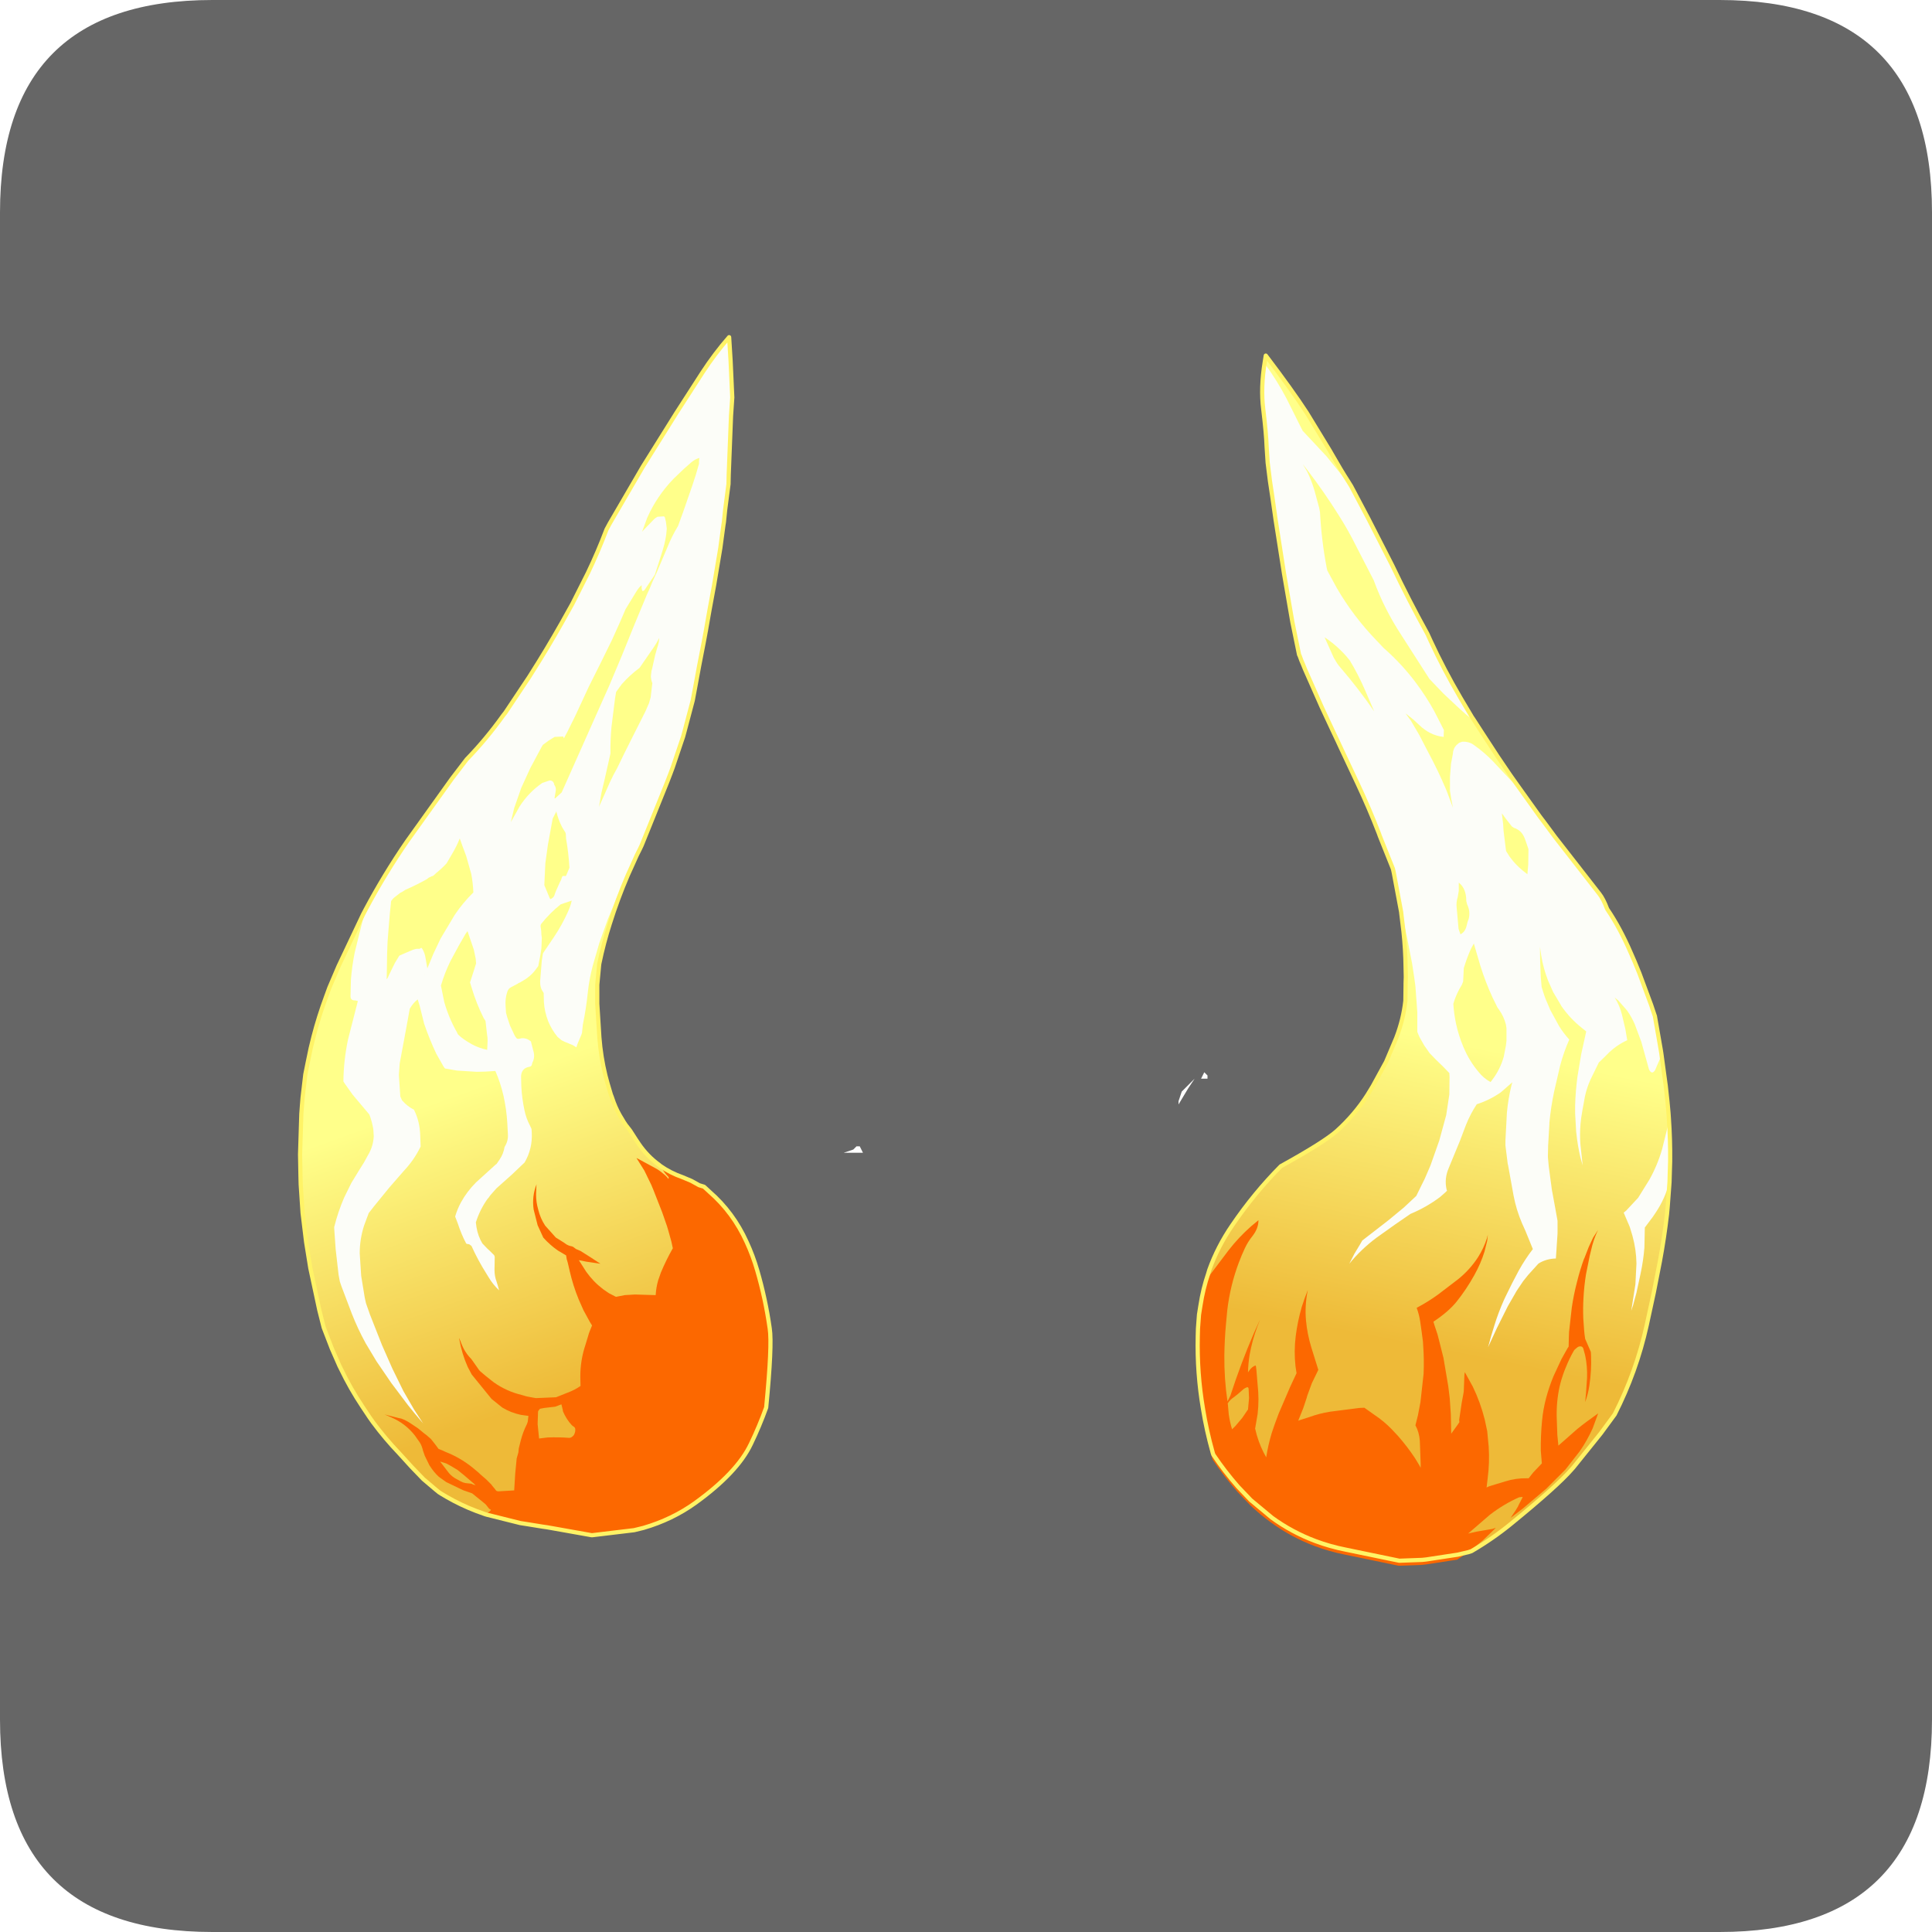 <?xml version="1.0" encoding="UTF-8" standalone="no"?>
<svg xmlns:ffdec="https://www.free-decompiler.com/flash" xmlns:xlink="http://www.w3.org/1999/xlink" ffdec:objectType="frame" height="30.0px" width="30.0px" xmlns="http://www.w3.org/2000/svg">
  <g transform="matrix(1.0, 0.0, 0.0, 1.0, 0.0, 0.0)">
    <use ffdec:characterId="1" height="30.0" transform="matrix(1.0, 0.0, 0.0, 1.0, 0.0, 0.0)" width="30.0" xlink:href="#shape0"/>
    <use ffdec:characterId="5" height="30.0" transform="matrix(1.0, 0.0, 0.0, 1.0, 0.0, 0.0)" width="30.0" xlink:href="#sprite0"/>
  </g>
  <defs>
    <g id="shape0" transform="matrix(1.0, 0.0, 0.0, 1.0, 0.0, 0.0)">
      <path d="M0.0 0.0 L30.0 0.0 30.0 30.0 0.0 30.0 0.0 0.0" fill="#33cc66" fill-opacity="0.0" fill-rule="evenodd" stroke="none"/>
    </g>
    <g id="sprite0" transform="matrix(1.0, 0.0, 0.0, 1.0, 0.0, 0.1)">
      <use ffdec:characterId="2" height="30.0" transform="matrix(1.0, 0.0, 0.0, 1.0, 0.0, -0.1)" width="30.0" xlink:href="#shape1"/>
      <filter id="filter0">
        <feColorMatrix in="SourceGraphic" result="filterResult0" type="matrix" values="0 0 0 0 0.8,0 0 0 0 0.0,0 0 0 0 0.0,0 0 0 1 0"/>
        <feConvolveMatrix divisor="4.0" in="filterResult0" kernelMatrix="1 1 1 1" order="2 2" result="filterResult1"/>
        <feComposite in="SourceGraphic" in2="filterResult1" operator="over" result="filterResult2"/>
        <feColorMatrix in="filterResult2" result="filterResult3" type="matrix" values="0 0 0 0 1.0,0 0 0 0 1.0,0 0 0 0 0.0,0 0 0 1 0"/>
        <feConvolveMatrix divisor="25.0" in="filterResult3" kernelMatrix="1 1 1 1 1 1 1 1 1 1 1 1 1 1 1 1 1 1 1 1 1 1 1 1 1" order="5 5" result="filterResult4"/>
        <feComposite in="filterResult2" in2="filterResult4" operator="over" result="filterResult5"/>
      </filter>
      <use ffdec:characterId="4" filter="url(#filter0)" height="294.0" transform="matrix(0.065, 0.0, 0.0, 0.065, 4.627, 5.103)" width="328.3" xlink:href="#sprite1"/>
    </g>
    <g id="shape1" transform="matrix(1.0, 0.0, 0.0, 1.0, 0.0, 0.1)">
      <path d="M3.3 -0.1 L26.7 -0.1 Q30.0 -0.1 30.0 3.2 L30.0 26.6 Q30.0 29.9 26.7 29.9 L3.3 29.9 Q0.0 29.9 0.0 26.6 L0.0 3.2 Q0.0 -0.1 3.3 -0.1 M18.75 16.6 L18.7 16.55 18.65 16.65 18.75 16.65 18.75 16.6 M18.55 16.65 L18.35 16.85 18.3 17.0 18.3 17.05 18.45 16.8 18.55 16.65 M13.4 17.8 L13.35 17.7 13.3 17.7 13.25 17.75 13.1 17.8 13.4 17.8" fill="#666666" fill-rule="evenodd" stroke="none"/>
    </g>
    <g id="sprite1" transform="matrix(1.0, 0.0, 0.0, 1.0, 80.3, 149.85)">
      <use ffdec:characterId="3" height="294.0" transform="matrix(1.0, 0.0, 0.0, 1.0, -80.3, -149.85)" width="328.3" xlink:href="#shape2"/>
    </g>
    <g id="shape2" transform="matrix(1.0, 0.0, 0.0, 1.0, 80.3, 149.85)">
      <path d="M170.65 -114.8 L171.3 -113.75 175.4 -106.0 181.1 -94.85 Q185.05 -86.55 189.5 -78.5 L190.3 -76.75 Q193.45 -69.95 197.35 -63.3 L200.2 -58.5 200.45 -58.15 202.55 -54.9 206.3 -49.15 209.25 -44.8 210.95 -42.4 216.35 -34.85 217.3 -33.6 220.0 -29.95 230.6 -16.35 Q231.55 -15.15 232.45 -12.75 235.55 -8.2 238.15 -2.15 L239.0 -0.2 240.15 2.6 242.95 10.15 243.75 12.55 245.25 20.85 246.1 26.95 246.45 29.5 246.85 33.2 247.1 35.9 Q247.6 41.65 247.5 47.5 L247.4 50.75 246.9 58.55 246.75 60.15 Q246.1 65.8 245.05 71.45 L243.6 78.85 242.55 83.7 241.9 86.7 Q239.45 97.8 234.25 108.0 L230.95 112.5 224.4 120.65 224.0 121.1 Q220.55 125.1 209.45 134.15 205.1 137.7 200.05 140.65 L196.75 141.5 189.2 142.65 188.25 142.75 182.8 142.95 170.0 140.3 Q166.2 139.55 162.75 138.25 157.15 136.15 152.35 132.65 L147.3 128.45 144.25 125.25 Q141.05 121.6 138.4 117.65 L138.25 117.25 138.2 117.05 Q136.75 111.9 135.9 106.65 134.45 98.1 134.65 89.4 L134.7 87.5 Q135.0 80.6 137.15 74.35 L137.4 73.5 Q139.4 67.9 142.9 62.8 148.1 55.15 154.5 48.7 164.9 42.95 167.9 40.25 172.2 36.35 175.2 31.65 L176.45 29.6 179.65 23.75 182.0 18.2 182.1 17.95 Q183.75 13.65 184.25 9.2 L184.3 5.5 184.3 5.05 184.35 3.5 184.3 1.15 Q184.25 -3.05 183.8 -7.3 L183.25 -11.85 183.25 -11.95 181.5 -21.3 181.25 -22.4 178.15 -30.15 177.9 -30.85 Q175.6 -36.8 172.9 -42.55 L168.65 -51.6 168.1 -52.8 167.1 -54.9 164.25 -61.0 160.25 -70.05 159.85 -71.05 158.85 -73.5 157.25 -81.3 155.25 -92.9 153.25 -105.7 152.45 -111.3 151.9 -114.95 151.35 -119.35 151.1 -123.2 Q151.0 -126.3 150.3 -132.1 149.65 -137.25 150.65 -143.4 L150.9 -144.95 Q157.2 -136.65 160.65 -131.35 L166.2 -122.25 166.6 -121.55 Q168.75 -117.75 170.65 -114.8" fill="url(#gradient0)" fill-rule="evenodd" stroke="none"/>
      <path d="M159.0 -73.2 Q158.1 -76.95 157.45 -80.65 L155.45 -92.25 153.45 -105.05 152.65 -110.65 152.1 -114.3 151.55 -118.7 151.3 -122.55 Q151.2 -125.65 150.5 -131.45 149.85 -136.6 150.85 -142.75 153.65 -138.9 155.85 -134.7 L159.7 -127.0 165.4 -120.9 166.25 -119.85 168.2 -117.45 170.85 -114.15 171.5 -113.1 175.6 -105.35 181.3 -94.2 Q185.25 -85.9 189.7 -77.85 L190.5 -76.1 Q193.65 -69.3 197.55 -62.65 L200.4 -57.85 Q198.45 -59.4 196.65 -61.1 L195.8 -61.9 193.35 -64.2 190.0 -67.7 185.0 -75.5 183.3 -78.15 Q179.2 -84.4 176.75 -91.1 L176.75 -91.15 172.5 -99.4 Q170.6 -103.25 168.3 -106.85 164.85 -112.35 160.95 -117.45 L159.75 -119.0 160.75 -117.3 Q161.85 -115.1 162.55 -112.65 L163.65 -108.6 163.85 -107.55 Q164.2 -100.85 165.45 -94.25 L165.6 -93.6 167.85 -89.45 Q171.8 -82.65 177.3 -76.95 L179.1 -75.05 179.45 -74.75 Q183.6 -71.05 186.9 -66.6 189.25 -63.45 191.15 -60.0 L193.45 -55.5 193.4 -54.25 193.4 -53.85 Q190.1 -54.2 187.5 -56.75 L186.15 -58.0 184.7 -59.15 184.3 -59.45 185.55 -57.75 187.55 -54.35 189.7 -50.2 Q192.05 -45.85 193.95 -41.35 L194.25 -40.6 195.55 -37.1 195.6 -37.0 195.2 -39.0 194.9 -41.0 194.9 -44.25 195.15 -47.45 195.45 -49.05 195.6 -49.85 Q195.65 -51.1 196.5 -51.95 L197.1 -52.45 197.8 -52.7 Q199.45 -52.8 200.65 -51.9 203.2 -50.1 205.4 -47.8 L205.75 -47.4 209.15 -43.8 211.15 -41.75 216.55 -34.2 217.5 -32.95 220.2 -29.3 230.8 -15.7 Q231.75 -14.5 232.65 -12.1 235.75 -7.55 238.35 -1.5 L239.2 0.45 240.35 3.25 243.15 10.8 243.75 12.55 243.8 12.7 243.85 12.8 243.9 13.1 243.95 13.2 245.45 21.5 245.4 21.8 245.05 23.1 243.9 25.75 Q243.15 26.95 242.45 25.6 L240.6 18.95 239.05 14.8 Q238.3 13.05 237.2 11.5 L235.1 9.1 234.25 8.4 Q235.45 10.3 236.0 12.55 L236.8 15.95 237.25 18.6 Q234.4 19.9 232.25 22.2 L230.55 23.85 230.45 23.95 228.45 28.05 Q227.6 29.95 227.15 32.0 L226.55 35.3 226.25 37.15 Q226.05 38.6 226.0 40.05 225.9 42.4 226.2 44.75 L226.6 48.5 226.05 46.55 Q225.4 43.75 225.1 40.9 L225.05 40.5 224.8 36.05 224.8 34.15 Q224.9 30.75 225.35 27.35 L226.25 21.95 227.45 16.5 226.45 15.7 Q223.55 13.4 221.45 10.35 L221.45 10.3 219.55 7.1 218.35 4.4 Q217.2 1.45 216.7 -1.65 L216.4 -3.7 216.45 -0.05 216.6 3.55 216.8 5.9 217.4 7.8 217.75 8.75 218.85 11.35 220.95 15.2 Q222.0 16.9 223.4 18.45 222.05 21.5 221.2 24.75 L219.8 30.8 Q219.0 34.55 218.65 38.35 L218.65 38.6 218.35 43.8 218.3 46.15 218.3 46.55 218.5 48.75 219.25 54.35 219.85 57.6 220.6 61.75 220.6 64.75 220.3 69.35 220.2 70.75 Q217.9 70.8 216.05 71.95 L213.6 74.65 212.4 76.15 210.85 78.45 208.75 82.1 206.1 87.4 204.0 91.95 Q204.7 89.25 205.55 86.6 206.5 83.55 207.8 80.65 L208.2 79.8 209.75 76.65 211.35 73.6 Q212.85 70.9 214.7 68.5 L212.95 64.2 212.1 62.3 Q210.75 59.15 210.1 55.75 L208.8 48.55 208.7 48.15 208.15 43.75 208.15 43.65 208.15 43.15 208.15 42.55 208.5 35.95 Q208.8 32.6 209.6 29.35 L209.8 28.65 207.05 31.05 Q204.4 32.9 201.3 33.9 199.75 36.25 198.7 38.9 L197.3 42.6 194.6 49.15 Q193.5 51.7 194.1 54.3 L194.2 54.55 193.8 54.95 192.55 56.05 Q189.3 58.5 185.45 60.1 L181.75 62.65 177.4 65.75 Q173.7 68.5 170.85 72.0 L172.05 69.65 173.55 67.15 173.95 66.45 180.15 61.65 183.85 58.6 186.85 55.8 188.15 53.15 188.85 51.75 190.25 48.5 192.35 42.55 194.0 36.5 194.75 31.55 194.8 27.35 194.75 26.45 193.25 24.9 191.55 23.25 190.05 21.7 188.75 19.85 187.7 18.0 187.4 17.35 187.1 16.6 187.1 11.95 186.65 5.75 186.35 3.55 185.85 0.25 185.75 -0.25 184.7 -5.65 183.65 -10.45 183.45 -11.2 183.45 -11.3 181.7 -20.65 181.45 -21.75 181.35 -22.0 178.35 -29.5 178.1 -30.2 Q175.8 -36.15 173.1 -41.9 L168.85 -50.95 168.3 -52.15 167.3 -54.25 164.45 -60.35 160.45 -69.4 160.05 -70.4 159.05 -72.85 159.0 -73.2 Q159.35 -72.15 159.85 -71.05 L160.25 -70.05 164.25 -61.0 167.1 -54.9 168.1 -52.8 168.65 -51.6 172.9 -42.55 Q175.6 -36.8 177.9 -30.85 L178.15 -30.15 181.25 -22.4 181.35 -22.0 181.25 -22.4 178.15 -30.15 177.9 -30.85 Q175.6 -36.8 172.9 -42.55 L168.65 -51.6 168.1 -52.8 167.1 -54.9 164.25 -61.0 160.25 -70.05 159.85 -71.05 Q159.35 -72.15 159.0 -73.2 M247.2 37.35 L247.3 36.55 Q247.8 42.3 247.7 48.15 L247.6 51.4 247.35 52.5 247.2 52.95 Q246.2 56.5 244.2 59.55 L243.4 60.75 241.45 63.35 241.45 63.4 241.35 68.15 Q241.1 71.25 240.45 74.3 L239.45 78.95 238.65 81.9 238.2 83.25 238.4 82.0 239.2 76.9 239.45 71.95 Q239.4 68.6 238.5 65.35 L238.35 64.85 237.85 63.2 236.4 59.8 237.0 59.3 239.85 56.25 242.55 51.9 Q244.5 48.4 245.6 44.55 L246.85 39.5 247.2 37.35 Q247.55 42.4 247.5 47.5 L247.4 50.75 247.35 52.5 247.4 50.75 247.5 47.5 Q247.55 42.4 247.2 37.35 M243.9 13.1 L245.25 20.85 245.4 21.8 245.25 20.85 243.9 13.1 M164.95 -77.65 L167.15 -72.75 167.4 -72.35 Q167.95 -71.3 168.75 -70.4 173.05 -65.4 176.8 -59.95 L174.6 -65.05 Q173.0 -68.75 170.95 -72.15 L170.25 -73.0 Q167.85 -75.75 164.95 -77.65 M213.0 -28.95 L212.8 -29.5 Q212.15 -31.3 210.65 -31.95 L210.15 -32.15 209.7 -32.45 208.25 -34.3 207.3 -35.6 207.6 -33.05 207.7 -31.45 208.3 -26.6 209.15 -25.25 209.35 -25.0 Q210.55 -23.35 212.15 -22.05 L212.25 -21.95 212.95 -21.4 213.4 -21.05 213.6 -23.35 213.65 -27.05 213.0 -28.95 M200.6 -4.5 L199.9 -3.2 Q198.9 -0.95 198.2 1.4 L198.05 4.55 197.75 5.35 Q196.4 7.5 195.7 9.9 195.85 12.3 196.35 14.65 196.95 17.45 198.1 20.2 L198.15 20.3 Q199.5 23.55 201.75 26.2 202.95 27.7 204.6 28.6 L205.05 28.0 Q206.9 25.55 207.75 22.55 L208.25 19.95 208.4 18.75 208.4 18.45 208.4 15.95 208.4 15.75 208.25 14.8 Q207.75 12.9 206.65 11.35 L206.55 11.2 206.25 10.8 205.05 8.35 Q203.4 4.75 202.2 0.95 L200.6 -4.5 M196.5 -13.05 L196.6 -12.0 196.95 -8.05 196.95 -8.0 197.4 -6.7 Q198.6 -7.25 198.95 -9.05 L199.15 -9.8 199.35 -10.3 Q199.85 -12.1 199.0 -13.85 L198.85 -14.45 198.8 -14.65 Q198.8 -17.65 197.0 -19.05 L197.0 -17.05 196.75 -15.55 Q196.35 -14.35 196.5 -13.05" fill="#fcfdf8" fill-rule="evenodd" stroke="none"/>
      <path d="M199.3 140.9 L196.6 142.7 189.05 143.85 188.1 143.95 182.65 144.15 169.85 141.5 Q166.05 140.75 162.6 139.45 157.0 137.35 152.2 133.85 149.55 131.95 147.15 129.65 L144.1 126.45 Q140.9 122.8 138.25 118.85 L138.1 118.45 138.05 118.25 Q136.6 113.1 135.75 107.85 134.3 99.3 134.5 90.6 L134.55 88.7 134.95 84.15 135.3 81.95 Q135.9 78.65 137.0 75.55 L137.65 74.55 137.85 74.3 142.0 68.8 Q144.45 65.65 147.4 63.05 L149.15 61.6 Q149.15 63.55 147.75 65.35 146.65 66.7 145.9 68.3 145.1 70.0 144.45 71.75 142.4 77.2 141.7 83.1 L141.4 86.3 Q141.05 90.1 141.0 93.9 140.95 99.5 141.75 104.9 L141.9 104.6 142.45 103.5 Q144.9 95.9 148.05 88.6 L149.55 85.3 148.85 87.1 Q147.65 90.35 147.05 93.7 146.7 95.8 146.65 97.95 L147.0 97.45 Q147.6 96.6 148.45 96.3 L148.55 96.5 148.65 97.3 148.95 100.9 Q149.35 104.4 148.95 107.9 L148.35 111.4 148.4 111.55 148.7 112.75 148.8 113.1 Q149.6 115.8 151.0 118.25 151.45 115.35 152.3 112.5 L153.05 110.3 153.85 108.15 154.0 107.75 156.75 101.35 158.25 98.15 158.0 96.5 Q157.6 92.9 158.05 89.3 158.5 85.75 159.5 82.3 160.15 80.25 160.95 78.25 L160.9 78.5 Q160.2 81.95 160.5 85.5 160.8 88.75 161.75 91.9 L163.45 97.35 161.9 100.55 160.8 103.55 160.7 103.95 159.85 106.5 158.65 109.5 159.05 109.35 161.25 108.65 Q163.7 107.75 166.25 107.35 L173.25 106.45 174.45 106.4 176.85 108.1 Q179.1 109.6 180.95 111.5 L182.45 113.1 Q184.7 115.65 186.55 118.45 L187.55 120.1 187.9 120.75 187.9 119.8 187.7 114.3 Q187.55 112.25 186.65 110.6 L187.25 108.2 187.85 105.05 188.6 98.3 Q188.75 94.9 188.5 91.5 L188.45 90.65 188.15 88.35 187.8 85.9 Q187.55 84.15 186.95 82.55 L187.1 82.45 Q189.65 81.1 192.0 79.4 L196.85 75.7 Q199.65 73.45 201.6 70.45 203.0 68.25 203.75 65.85 L203.95 65.05 203.8 66.5 203.15 69.1 Q202.25 72.0 200.7 74.75 198.85 78.1 196.45 81.1 194.55 83.45 190.95 85.85 L191.2 86.7 191.9 88.8 192.05 89.35 193.35 94.5 194.5 101.3 194.85 104.2 195.1 107.9 195.2 112.6 196.85 110.3 197.15 109.85 197.1 109.3 197.7 105.25 198.1 103.1 198.2 102.45 198.35 98.5 198.45 97.9 200.35 101.35 Q202.15 105.05 203.2 109.2 L203.8 112.0 204.15 115.7 Q204.4 119.5 203.9 123.3 L203.65 125.45 Q204.2 125.15 204.8 125.0 L208.1 124.0 Q210.6 123.2 213.25 123.25 L213.7 123.25 214.8 121.85 216.85 119.7 216.6 116.7 Q216.55 113.1 216.9 109.5 217.15 106.8 217.85 104.15 218.55 101.5 219.6 98.95 L219.85 98.4 221.55 94.75 222.95 92.25 223.25 91.8 223.3 89.7 223.35 88.3 224.0 82.5 Q224.45 79.4 225.25 76.35 225.95 73.5 226.95 70.75 L227.0 70.7 228.05 68.0 229.1 65.75 230.3 63.9 Q229.55 65.4 229.05 67.1 L228.9 67.6 228.3 70.05 227.4 74.5 Q226.95 77.3 226.8 80.1 226.65 82.6 226.75 85.1 L226.95 87.9 227.05 88.9 227.2 89.95 228.55 93.05 228.6 93.9 Q228.75 97.5 228.2 101.1 227.9 103.15 227.2 105.05 L227.4 102.9 227.65 99.3 Q227.75 96.5 227.2 93.9 L226.75 92.25 Q226.55 91.65 225.85 91.75 225.55 91.8 225.3 92.0 L224.6 92.6 Q223.45 94.55 222.6 96.7 L222.25 97.55 Q221.55 99.4 221.1 101.3 220.3 104.95 220.4 108.7 L220.55 112.9 220.8 115.45 225.35 111.45 Q227.25 109.9 230.3 107.75 L229.0 111.3 Q227.7 114.2 225.9 116.8 L222.5 121.15 217.85 125.8 217.6 126.0 212.4 130.4 209.4 132.7 210.7 130.75 211.2 129.9 211.2 129.85 212.1 128.1 212.2 127.9 212.25 127.7 211.4 127.8 Q207.7 129.45 204.4 132.0 L199.25 136.45 201.25 136.0 205.05 135.35 205.65 135.15 205.85 135.1 202.8 138.05 199.3 140.9 196.75 141.5 189.2 142.65 188.25 142.75 182.8 142.95 170.0 140.3 Q166.2 139.55 162.75 138.25 157.15 136.15 152.35 132.65 L147.3 128.45 144.25 125.25 Q141.05 121.6 138.4 117.65 L138.25 117.25 138.2 117.05 Q136.75 111.9 135.9 106.65 134.45 98.1 134.65 89.4 L134.7 87.5 134.95 84.15 134.7 87.5 134.65 89.4 Q134.45 98.1 135.9 106.65 136.75 111.9 138.2 117.05 L138.25 117.25 138.4 117.65 Q141.05 121.6 144.25 125.25 L147.3 128.45 152.35 132.65 Q157.15 136.15 162.75 138.25 166.2 139.55 170.0 140.3 L182.8 142.95 188.25 142.75 189.2 142.65 196.75 141.5 199.3 140.9 M145.65 101.9 L144.15 103.2 143.25 103.9 Q142.3 104.55 141.85 105.3 L141.8 105.3 141.85 105.65 142.05 107.95 Q142.3 109.75 142.85 111.55 L143.7 110.7 145.3 108.8 146.55 106.95 146.65 106.85 146.9 104.1 146.8 101.9 Q146.75 101.35 146.3 101.55 145.95 101.7 145.65 101.9" fill="#fc6800" fill-rule="evenodd" stroke="none"/>
      <path d="M243.75 12.55 L242.95 10.15 240.15 2.6 239.0 -0.2 238.15 -2.15 Q235.55 -8.2 232.45 -12.75 231.55 -15.15 230.6 -16.35 L220.0 -29.95 217.3 -33.6 216.35 -34.85 210.95 -42.4 209.25 -44.8 206.3 -49.15 202.55 -54.9 200.45 -58.15 200.2 -58.5 197.35 -63.3 Q193.45 -69.95 190.3 -76.75 L189.5 -78.5 Q185.05 -86.55 181.1 -94.85 L175.4 -106.0 171.3 -113.75 170.65 -114.8 Q168.75 -117.75 166.6 -121.55 L166.2 -122.25 160.65 -131.35 Q157.2 -136.65 150.9 -144.95 L150.65 -143.4 Q149.65 -137.25 150.3 -132.1 151.0 -126.3 151.1 -123.2 L151.35 -119.35 151.9 -114.95 152.45 -111.3 153.25 -105.7 155.25 -92.9 157.25 -81.3 158.85 -73.5 159.0 -73.2 Q159.35 -72.15 159.85 -71.05 L160.25 -70.05 164.25 -61.0 167.1 -54.9 168.1 -52.8 168.65 -51.6 172.9 -42.55 Q175.6 -36.8 177.9 -30.85 L178.15 -30.15 181.25 -22.4 181.35 -22.0 181.5 -21.3 183.25 -11.95 183.25 -11.85 183.8 -7.3 Q184.25 -3.05 184.3 1.15 L184.35 3.5 184.3 5.05 184.3 5.5 184.25 9.2 Q183.75 13.65 182.1 17.95 L182.0 18.2 179.65 23.75 176.45 29.6 175.2 31.65 Q172.2 36.35 167.9 40.25 164.9 42.95 154.5 48.7 148.1 55.15 142.9 62.8 139.4 67.9 137.4 73.5 L137.15 74.35 Q135.9 78.0 135.3 81.95 L134.95 84.15 134.7 87.5 134.65 89.4 Q134.45 98.1 135.9 106.65 136.75 111.9 138.2 117.05 L138.25 117.25 138.4 117.65 Q141.05 121.6 144.25 125.25 L147.3 128.45 152.35 132.65 Q157.15 136.15 162.75 138.25 166.2 139.55 170.0 140.3 L182.8 142.95 188.25 142.75 189.2 142.65 196.75 141.5 199.3 140.9 200.05 140.65 Q205.1 137.7 209.45 134.15 220.55 125.1 224.0 121.1 L224.4 120.65 230.95 112.5 234.25 108.0 Q239.45 97.8 241.9 86.7 L242.55 83.7 243.6 78.85 245.05 71.45 Q246.1 65.8 246.75 60.15 L246.9 58.55 247.35 52.5 247.4 50.75 247.5 47.5 Q247.55 42.4 247.2 37.35 L247.1 35.9 246.85 33.2 246.45 29.5 246.1 26.95 245.4 21.8 245.25 20.85 243.9 13.1 243.85 12.8 243.8 12.7 243.75 12.55 Z" fill="none" stroke="#fff366" stroke-linecap="round" stroke-linejoin="round" stroke-width="1.0"/>
      <path d="M22.7 -149.35 L23.05 -143.7 23.45 -134.95 23.15 -130.5 22.6 -116.5 22.55 -114.25 21.75 -108.1 21.45 -105.15 21.35 -104.55 20.6 -99.0 20.25 -96.9 19.1 -90.05 18.0 -84.1 17.15 -79.25 16.6 -76.3 15.55 -70.9 14.75 -66.55 14.0 -62.55 12.0 -55.0 Q10.75 -50.65 8.7 -45.15 L7.85 -42.95 3.5 -32.15 1.8 -27.95 1.4 -27.1 1.05 -26.4 -0.5 -23.05 -1.5 -20.85 Q-3.95 -15.15 -5.8 -9.25 -7.3 -4.6 -8.3 0.25 L-8.35 0.55 -8.8 5.35 -8.8 9.9 -8.3 17.9 Q-7.95 22.55 -6.85 27.05 L-6.35 28.9 -5.55 31.6 -5.35 32.1 -4.9 33.4 Q-4.1 35.55 -2.85 37.5 L-2.5 38.1 -2.0 38.85 -1.1 40.0 -0.95 40.2 0.4 42.3 1.1 43.35 Q3.15 46.35 6.0 48.4 8.45 50.2 11.5 51.3 L13.65 52.2 15.55 53.25 16.7 53.6 17.95 54.75 18.0 54.8 Q23.7 59.75 26.9 66.85 28.4 70.1 29.4 73.55 31.4 80.4 32.4 87.5 33.0 91.4 31.55 106.35 29.95 110.8 27.9 115.05 24.65 121.9 14.6 129.15 4.5 136.4 -10.15 136.85 L-21.9 134.8 -25.6 134.2 -27.2 133.95 -35.2 131.95 -35.55 131.85 -37.75 131.05 Q-41.4 129.65 -44.7 127.75 L-46.05 126.95 -46.6 126.6 -47.4 125.95 -50.35 123.45 -53.1 120.6 -56.15 117.25 Q-59.5 113.75 -62.35 109.9 L-63.2 108.7 -64.9 106.15 Q-67.8 101.8 -70.05 97.1 L-70.4 96.4 -72.2 92.3 -74.15 87.25 -75.2 83.1 -77.35 73.05 -78.35 66.85 -79.2 59.85 -79.65 53.05 -79.7 51.1 -79.8 45.9 -79.5 36.2 -79.35 34.2 -79.2 32.35 -78.55 26.8 -78.0 24.05 -77.25 20.45 -76.6 17.8 Q-75.35 12.95 -73.6 8.25 L-72.8 6.05 -70.6 0.9 -64.75 -11.45 -64.15 -12.6 Q-59.65 -21.05 -54.25 -28.9 L-43.6 -43.8 -43.55 -43.85 -40.0 -48.5 Q-35.3 -53.35 -31.3 -58.95 L-30.75 -59.65 -25.05 -68.2 -24.55 -69.0 Q-20.8 -74.9 -17.35 -81.0 L-14.75 -85.65 -11.05 -93.0 Q-8.6 -98.1 -6.6 -103.4 L-6.55 -103.5 -5.85 -104.8 2.1 -118.45 10.1 -131.25 16.35 -140.95 Q19.25 -145.4 22.7 -149.35 M-49.8 2.3 L-49.9 2.5 -49.7 2.05 -49.8 2.3" fill="url(#gradient1)" fill-rule="evenodd" stroke="none"/>
      <path d="M0.6 -25.5 L-1.55 -21.1 -3.95 -15.9 -6.3 -10.25 -8.3 -4.65 -9.85 0.7 Q-10.7 3.85 -11.05 7.1 -11.45 11.05 -12.25 14.9 L-12.45 16.85 -12.6 17.3 -13.55 19.55 -13.65 19.9 -13.8 20.3 -14.7 19.75 -15.2 19.55 -16.65 18.95 -17.35 18.6 -18.3 17.8 Q-19.65 16.15 -20.5 14.15 -21.4 11.85 -21.55 9.5 L-21.6 7.7 -21.6 7.35 -21.7 7.15 Q-22.5 6.1 -22.45 4.5 L-22.05 -0.45 -21.8 -2.05 -21.7 -2.25 -21.65 -2.35 -19.15 -6.05 Q-17.2 -8.95 -15.8 -12.1 -15.2 -13.4 -14.9 -14.75 L-17.55 -13.85 Q-20.1 -11.8 -22.15 -9.25 -22.45 -8.85 -22.3 -8.3 -22.15 -7.55 -22.15 -6.6 L-22.05 -5.9 -22.15 -3.3 -22.4 -1.7 -22.9 0.9 -23.2 1.3 Q-24.5 3.2 -26.4 4.3 L-27.25 4.8 -27.6 4.95 -27.8 5.1 -29.4 5.95 Q-30.0 6.2 -30.3 7.05 -30.85 8.7 -30.7 10.5 L-30.6 12.05 -30.3 13.15 -29.65 15.1 -28.5 17.55 -28.15 18.05 Q-27.95 18.35 -27.4 18.25 L-27.0 18.15 Q-25.8 18.0 -24.85 18.75 L-24.65 18.9 -24.4 19.9 -24.1 21.05 Q-23.6 22.65 -24.3 23.95 L-24.4 24.3 Q-24.45 24.85 -25.0 24.95 -26.85 25.25 -27.0 27.1 L-27.0 27.5 -26.95 29.55 Q-26.8 32.5 -26.2 35.3 -25.8 37.25 -24.9 38.95 L-24.55 39.7 -24.5 39.85 -24.45 40.7 Q-24.25 44.5 -26.15 47.8 L-29.2 50.7 -32.9 54.0 -34.4 55.7 -34.7 56.15 -35.05 56.55 Q-36.85 59.1 -37.8 62.1 L-37.8 62.2 -37.65 63.3 Q-37.3 65.4 -36.25 67.15 L-35.05 68.4 -34.55 68.85 -34.25 69.15 -33.95 69.45 -33.65 69.75 Q-33.3 70.0 -33.3 70.5 L-33.35 73.5 Q-33.35 74.95 -32.85 76.3 L-32.6 77.1 -32.25 78.35 Q-33.7 77.0 -34.75 75.25 L-35.3 74.35 Q-37.35 71.1 -38.85 67.75 L-39.4 67.35 -40.0 67.25 -40.15 67.1 Q-41.25 65.05 -42.15 62.3 L-42.75 60.75 -42.75 60.7 Q-42.25 59.0 -41.4 57.4 -39.95 54.75 -37.75 52.55 L-33.45 48.65 Q-33.15 48.35 -32.85 48.15 L-32.1 47.05 Q-31.2 45.7 -30.95 44.1 -30.05 42.7 -30.15 41.1 L-30.3 38.3 Q-30.5 35.05 -31.2 31.9 -31.9 28.8 -33.15 25.95 L-35.5 26.1 -37.6 26.15 -42.35 25.85 -45.2 25.35 -45.55 24.85 -47.25 21.85 Q-48.9 18.35 -50.15 14.7 L-50.85 11.9 Q-51.2 10.3 -51.7 8.85 -52.85 9.75 -53.6 11.1 L-54.35 15.25 -56.0 24.15 -56.2 26.9 -55.85 32.05 -55.45 32.95 Q-54.2 34.4 -52.6 35.2 -51.2 37.95 -51.1 41.3 L-51.0 44.0 -51.15 44.3 Q-52.65 47.3 -54.95 49.75 L-58.4 53.7 -62.15 58.3 -63.4 59.9 -64.5 62.85 Q-65.55 66.1 -65.55 69.5 L-65.2 74.9 -64.35 80.1 -64.05 81.45 -63.1 84.15 -60.2 91.5 -57.75 97.05 -55.1 102.45 -52.55 106.85 -50.4 110.15 -52.35 107.85 -54.05 105.75 -58.0 100.5 -61.55 95.3 -64.1 91.05 Q-66.0 87.6 -67.45 83.9 L-69.95 77.3 -70.3 76.25 -70.6 74.65 -71.3 68.5 -71.65 63.5 -71.65 63.25 Q-70.75 59.6 -69.25 56.15 L-67.55 52.7 -65.75 49.75 -64.5 47.75 -63.6 46.1 Q-62.3 43.95 -62.2 41.5 L-62.3 39.9 Q-62.6 38.05 -63.25 36.35 L-67.25 31.6 -69.1 29.0 -69.45 28.45 Q-69.4 23.45 -68.35 18.45 L-66.0 9.25 -66.15 9.2 -66.6 9.1 Q-67.75 9.15 -67.75 8.1 L-67.65 4.1 Q-67.4 0.9 -66.75 -2.35 L-65.5 -7.4 -64.35 -12.0 Q-59.85 -20.45 -54.45 -28.3 -47.6 -38.3 -40.2 -47.9 -35.5 -52.75 -31.5 -58.35 L-30.95 -59.05 -24.75 -68.4 Q-21.0 -74.3 -17.55 -80.4 L-14.95 -85.05 -11.25 -92.4 Q-8.8 -97.5 -6.8 -102.8 L-6.75 -102.9 -6.05 -104.2 1.9 -117.85 9.9 -130.65 16.15 -140.35 Q19.05 -144.8 22.5 -148.75 L22.85 -143.1 23.25 -134.35 22.95 -129.9 Q22.6 -122.9 22.4 -115.9 L22.35 -113.65 21.55 -107.5 Q21.0 -101.9 20.05 -96.3 L17.8 -83.5 15.35 -70.3 14.55 -65.95 13.8 -61.95 11.8 -54.4 11.7 -53.9 9.2 -46.5 8.7 -45.15 7.85 -42.95 3.5 -32.15 1.8 -27.95 1.4 -27.1 1.05 -26.4 1.4 -27.1 1.8 -27.95 3.5 -32.15 7.85 -42.95 8.7 -45.15 9.2 -46.5 7.65 -42.35 3.3 -31.55 1.6 -27.35 1.05 -26.4 1.0 -26.3 0.6 -25.5 M14.75 -116.5 L15.5 -119.1 15.5 -119.7 15.55 -120.1 15.6 -120.5 Q14.5 -120.2 13.55 -119.35 L11.85 -117.85 9.4 -115.5 Q5.45 -111.4 3.15 -106.25 L1.9 -102.85 2.15 -103.15 4.7 -105.8 Q5.1 -106.2 5.6 -106.45 L7.15 -106.55 7.35 -106.3 7.6 -105.25 7.8 -103.6 Q7.65 -101.05 6.85 -98.55 L6.7 -98.05 6.15 -96.3 4.95 -92.6 2.6 -89.1 2.35 -88.8 2.0 -88.7 Q1.75 -89.15 1.8 -89.7 L1.8 -90.1 Q1.15 -89.6 0.45 -88.45 L-2.05 -84.35 -3.25 -81.55 -5.25 -77.1 -8.0 -71.5 -10.8 -65.9 -14.05 -58.9 -15.95 -55.05 -16.65 -53.75 -16.75 -53.5 -16.95 -53.95 -19.0 -53.85 -20.45 -52.95 -21.8 -51.95 -22.05 -51.55 -24.8 -46.4 -26.95 -41.7 -28.65 -36.85 -29.45 -33.5 -27.35 -37.25 Q-25.2 -40.6 -21.95 -42.85 L-20.2 -43.45 Q-19.25 -43.45 -19.1 -42.5 L-19.0 -42.3 Q-18.65 -41.8 -18.7 -41.1 L-19.0 -39.3 Q-19.0 -38.95 -18.55 -39.45 L-17.3 -40.6 -9.0 -59.25 -5.9 -66.2 -3.0 -73.1 0.0 -80.5 2.95 -87.6 3.05 -87.85 3.65 -89.15 4.35 -90.85 5.45 -93.25 5.55 -93.5 5.8 -94.1 7.95 -99.15 Q9.0 -101.8 10.5 -104.25 L11.75 -107.7 13.9 -113.9 14.75 -116.5 M-2.95 -66.45 L-4.3 -64.6 -4.55 -63.1 -5.4 -56.3 Q-5.7 -53.1 -5.65 -49.9 L-7.0 -43.9 -7.8 -40.5 -8.4 -37.1 -8.25 -37.5 -7.1 -40.05 -6.75 -40.85 -5.85 -42.9 -4.95 -44.75 -4.05 -46.4 -2.35 -49.9 -0.35 -53.9 2.7 -59.95 3.55 -61.9 3.65 -62.25 3.95 -63.3 4.35 -66.7 Q4.05 -67.45 4.0 -68.3 L4.15 -69.65 4.25 -69.95 5.05 -73.5 5.55 -75.25 Q5.95 -76.35 6.0 -77.5 L5.35 -76.3 4.75 -75.35 1.3 -70.35 Q-1.0 -68.65 -2.95 -66.45 M-18.6 -36.1 L-18.65 -35.9 -19.45 -34.35 -20.6 -28.05 -21.2 -23.7 -21.45 -18.45 -20.15 -15.3 -20.0 -15.1 Q-19.1 -15.45 -18.9 -16.45 L-18.65 -17.1 -17.75 -19.1 -17.45 -19.7 -17.25 -20.3 -17.1 -20.6 -16.8 -20.65 -16.4 -20.6 -16.25 -20.7 -15.45 -22.6 Q-15.65 -26.1 -16.25 -29.5 L-16.3 -30.3 Q-16.3 -31.0 -16.6 -31.3 L-17.2 -32.3 Q-18.15 -34.15 -18.6 -36.1 M-41.65 -29.6 Q-42.45 -27.6 -43.6 -25.7 L-44.8 -23.65 Q-45.9 -22.45 -47.15 -21.45 L-47.75 -20.9 Q-48.0 -20.6 -48.4 -20.55 L-49.1 -20.2 -49.55 -19.85 Q-52.05 -18.45 -54.6 -17.35 L-55.15 -17.0 -55.45 -16.8 -55.8 -16.65 -56.0 -16.5 -57.35 -15.45 -57.65 -15.15 -58.05 -14.65 -58.35 -11.7 -58.65 -8.1 -58.9 -4.9 -59.0 -2.3 -59.1 3.7 -59.2 3.9 Q-58.95 4.1 -58.6 3.1 L-57.15 0.15 -56.15 -1.5 -56.0 -1.65 -52.85 -3.0 -52.15 -3.2 -51.6 -3.25 Q-51.15 -3.15 -51.05 -3.4 L-50.8 -3.45 -50.65 -3.3 Q-50.0 -2.3 -49.8 -0.9 L-49.45 1.1 -49.4 1.45 -47.95 -2.05 -46.25 -5.65 -42.85 -11.35 Q-40.9 -14.25 -38.4 -16.7 -38.5 -18.95 -38.9 -21.1 L-40.1 -25.35 -41.05 -27.9 -41.65 -29.6 M-40.3 -6.75 L-41.85 -4.05 -43.85 -0.35 Q-45.25 2.5 -46.15 5.55 L-45.35 9.5 Q-44.25 13.35 -42.3 16.75 L-42.15 17.1 -42.0 17.3 Q-40.85 18.4 -38.8 19.55 -37.05 20.5 -35.1 20.9 L-35.0 18.7 Q-35.0 17.9 -35.15 17.1 L-35.5 14.0 -35.95 13.3 Q-37.7 9.8 -38.8 6.1 L-39.2 4.8 -38.2 1.7 -37.75 0.25 -37.85 -0.9 -38.3 -3.05 -39.8 -7.45 -40.3 -6.75 M-50.1 3.1 L-49.9 2.65 -50.0 2.9 -50.1 3.1" fill="#fcfdf8" fill-rule="evenodd" stroke="none"/>
      <path d="M-20.85 134.95 L-25.45 134.2 -27.05 133.95 Q-31.1 133.2 -35.05 131.95 L-35.4 131.85 -34.45 131.1 Q-34.0 130.75 -34.45 130.65 L-34.65 130.5 -35.45 129.5 -36.1 128.95 -38.7 126.85 -39.85 126.45 -40.85 126.1 -44.9 124.15 -46.65 122.9 Q-47.85 121.8 -48.9 120.15 L-50.0 117.9 -50.45 116.6 Q-50.65 115.7 -51.05 114.95 L-51.2 114.7 -52.4 113.0 Q-54.6 110.2 -57.9 108.75 L-59.6 108.0 -59.05 108.15 -56.3 108.85 -55.6 109.0 Q-54.5 109.4 -53.45 110.1 L-51.65 111.3 -50.0 112.65 -49.65 112.9 -48.55 113.85 -47.6 115.05 -46.7 116.25 -45.8 116.6 -45.05 116.95 Q-41.6 118.3 -38.65 120.65 L-37.1 121.95 -36.8 122.25 -35.3 123.55 -35.0 123.85 -34.1 124.75 -33.85 125.1 -33.3 125.75 -33.05 126.1 Q-32.8 126.45 -32.05 126.35 L-28.65 126.15 -28.4 122.1 -28.05 118.5 -27.95 118.15 -27.65 117.1 -27.55 116.1 -27.1 114.3 Q-26.55 112.15 -25.6 110.3 L-25.4 109.7 -25.25 108.35 -27.05 108.1 Q-29.45 107.6 -31.5 106.35 L-34.05 104.3 -38.8 98.45 -39.75 96.65 Q-41.15 93.5 -41.75 90.1 L-41.8 89.75 -41.7 89.95 -41.25 91.1 Q-40.45 93.2 -38.9 94.75 L-38.65 95.1 -37.0 97.45 -36.7 97.75 -35.4 98.85 -33.95 100.0 -33.5 100.35 Q-30.45 102.5 -26.85 103.35 L-26.0 103.6 -25.65 103.7 -24.05 104.0 -23.45 104.1 -18.65 103.9 -18.4 103.8 -15.9 102.8 Q-14.25 102.2 -12.8 101.2 L-12.85 98.9 Q-12.85 95.0 -11.6 91.3 L-10.8 88.65 -10.6 88.1 -10.05 86.75 -10.45 86.1 -10.6 85.85 -12.1 83.1 -13.25 80.5 Q-14.6 77.2 -15.4 73.7 L-15.85 71.75 -16.1 70.9 -16.25 70.0 -18.2 68.85 Q-20.15 67.5 -21.7 65.75 L-23.05 62.8 -24.0 59.05 Q-24.45 55.9 -23.3 53.0 L-23.35 53.5 -23.4 54.7 Q-23.5 56.45 -23.15 58.1 L-22.9 59.1 Q-22.4 61.15 -21.25 62.9 L-18.7 65.75 -16.85 66.9 -16.5 67.15 Q-15.8 67.7 -14.85 67.85 -14.5 67.95 -14.2 68.25 L-13.85 68.5 -12.8 68.95 -10.5 70.4 -8.05 72.0 -11.45 71.5 -13.2 71.15 -11.45 73.9 Q-9.75 76.3 -7.45 78.05 L-7.1 78.3 -6.0 79.05 -4.45 79.85 -4.3 79.9 -2.25 79.5 0.2 79.35 5.15 79.5 Q5.25 77.7 5.75 75.95 L6.4 74.1 Q7.65 71.1 9.25 68.3 L8.9 66.7 8.15 64.0 7.85 63.0 6.7 59.7 4.6 54.35 4.1 53.15 2.45 49.75 0.6 46.8 0.6 46.75 4.95 49.1 Q6.0 49.65 6.85 50.4 L7.4 50.85 7.9 51.35 8.15 51.7 Q8.5 51.45 7.8 50.85 L7.35 50.3 7.1 49.95 6.3 48.65 6.15 48.4 7.5 49.3 Q9.4 50.5 11.65 51.3 L13.8 52.2 15.2 52.95 15.7 53.25 16.85 53.6 18.1 54.75 18.2 54.85 21.35 58.0 Q23.3 60.2 24.9 62.75 L25.45 63.7 27.05 66.85 29.25 72.5 29.55 73.55 31.5 81.3 32.55 87.5 Q33.15 91.4 31.7 106.35 L29.4 112.2 28.1 114.95 28.05 115.05 Q24.8 121.9 14.75 129.15 L13.0 130.35 Q8.45 133.25 3.05 134.85 L2.25 135.1 0.0 135.65 -10.0 136.85 -10.15 136.85 -19.7 135.15 -20.85 134.95 M-45.05 119.65 L-46.35 119.25 -44.2 122.05 Q-43.4 122.95 -42.4 123.45 L-41.4 124.0 -40.85 124.25 -40.45 124.35 -40.25 124.4 -38.85 124.55 -38.45 124.75 -37.85 124.9 -40.65 122.5 -42.2 121.25 -43.7 120.35 -44.7 119.8 -45.05 119.65 M2.25 135.1 Q9.1 133.1 14.6 129.15 24.65 121.9 27.9 115.05 29.95 110.8 31.55 106.35 33.0 91.4 32.4 87.5 31.4 80.4 29.4 73.55 28.4 70.1 26.9 66.85 23.7 59.75 18.0 54.8 L17.95 54.75 16.7 53.6 15.55 53.25 13.65 52.2 11.5 51.3 Q8.65 50.3 6.3 48.65 8.65 50.3 11.5 51.3 L13.65 52.2 15.55 53.25 16.7 53.6 17.95 54.75 18.0 54.8 Q23.7 59.75 26.9 66.85 28.4 70.1 29.4 73.55 31.4 80.4 32.4 87.5 33.0 91.4 31.55 106.35 29.95 110.8 27.9 115.05 24.65 121.9 14.6 129.15 9.1 133.1 2.25 135.1 M-18.05 105.85 L-18.85 106.15 -21.45 106.45 -22.5 106.65 -22.85 107.1 -22.95 107.3 -23.05 110.3 -22.7 113.75 -20.65 113.5 Q-18.0 113.4 -15.45 113.6 L-15.05 113.5 Q-14.55 113.2 -14.35 112.85 L-14.2 112.5 Q-14.05 112.15 -14.05 111.7 -14.0 111.1 -14.6 110.8 L-14.9 110.55 Q-16.2 109.15 -17.0 107.25 L-17.05 106.9 -17.35 105.65 -17.4 105.6 -18.05 105.85" fill="#fc6800" fill-rule="evenodd" stroke="none"/>
      <path d="M11.7 -53.9 L12.0 -55.0 14.0 -62.55 14.75 -66.55 15.55 -70.9 16.6 -76.3 17.15 -79.25 18.0 -84.1 19.1 -90.05 20.25 -96.9 20.6 -99.0 21.35 -104.55 21.45 -105.15 21.75 -108.1 22.55 -114.25 22.6 -116.5 23.15 -130.5 23.45 -134.95 23.05 -143.7 22.7 -149.35 Q19.25 -145.4 16.35 -140.95 L10.1 -131.25 2.1 -118.45 -5.85 -104.8 -6.55 -103.5 -6.6 -103.4 Q-8.6 -98.1 -11.05 -93.0 L-14.75 -85.65 -17.35 -81.0 Q-20.8 -74.9 -24.55 -69.0 L-25.05 -68.2 -30.75 -59.65 -31.3 -58.95 Q-35.3 -53.35 -40.0 -48.5 L-43.55 -43.85 -54.25 -28.9 Q-59.65 -21.05 -64.15 -12.6 L-64.75 -11.45 -70.6 0.9 -72.8 6.05 -73.6 8.25 Q-75.35 12.95 -76.6 17.8 L-77.25 20.45 -78.0 24.05 -78.55 26.8 -79.2 32.35 -79.35 34.2 -79.5 36.2 -79.8 45.9 -79.7 51.1 -79.65 53.05 -79.2 59.85 -78.35 66.85 -77.35 73.05 -75.2 83.1 -74.15 87.25 -72.2 92.3 -70.4 96.4 -70.05 97.1 Q-67.8 101.8 -64.9 106.15 L-63.2 108.7 -62.35 109.9 Q-59.5 113.75 -56.15 117.25 L-53.1 120.6 -50.35 123.45 -47.4 125.95 -46.6 126.6 -46.05 126.95 -44.7 127.75 Q-41.4 129.65 -37.75 131.05 L-35.55 131.85 -35.2 131.95 -27.2 133.95 -25.6 134.2 -21.9 134.8 -20.85 134.95 -19.7 135.15 -10.15 136.85 M6.3 48.65 L6.0 48.4 Q3.15 46.35 1.1 43.35 L0.4 42.3 -0.95 40.2 -1.1 40.0 -2.0 38.85 -2.5 38.1 -2.85 37.5 Q-4.1 35.55 -4.9 33.4 L-5.35 32.1 -5.55 31.6 -6.35 28.9 -6.85 27.05 Q-7.95 22.55 -8.3 17.9 L-8.8 9.9 -8.8 5.35 -8.35 0.55 -8.3 0.25 Q-7.3 -4.6 -5.8 -9.25 -3.95 -15.15 -1.5 -20.85 L-0.5 -23.05 0.6 -25.5 1.0 -26.3 1.05 -26.4 1.4 -27.1 1.8 -27.95 3.5 -32.15 7.85 -42.95 8.7 -45.15 9.2 -46.5 11.7 -53.9 M2.25 135.1 L0.0 135.65 -10.0 136.85 M6.3 48.65 Q8.65 50.3 11.5 51.3 L13.65 52.2 15.55 53.25 16.7 53.6 17.95 54.75 18.0 54.8 Q23.7 59.75 26.9 66.85 28.4 70.1 29.4 73.55 31.4 80.4 32.4 87.5 33.0 91.4 31.55 106.35 29.95 110.8 27.9 115.05 24.65 121.9 14.6 129.15 9.1 133.1 2.25 135.1" fill="none" stroke="#fff366" stroke-linecap="round" stroke-linejoin="round" stroke-width="1.0"/>
    </g>
    <linearGradient gradientTransform="matrix(-0.013, 0.068, -0.172, -0.034, 227.5, 41.9)" gradientUnits="userSpaceOnUse" id="gradient0" spreadMethod="pad" x1="-819.2" x2="819.2">
      <stop offset="0.357" stop-color="#ffff8a"/>
      <stop offset="1.0" stop-color="#eeba38"/>
    </linearGradient>
    <linearGradient gradientTransform="matrix(0.023, 0.065, -0.164, 0.059, -16.0, 42.45)" gradientUnits="userSpaceOnUse" id="gradient1" spreadMethod="pad" x1="-819.2" x2="819.2">
      <stop offset="0.329" stop-color="#ffff8a"/>
      <stop offset="1.0" stop-color="#eeba38"/>
    </linearGradient>
  </defs>
</svg>

